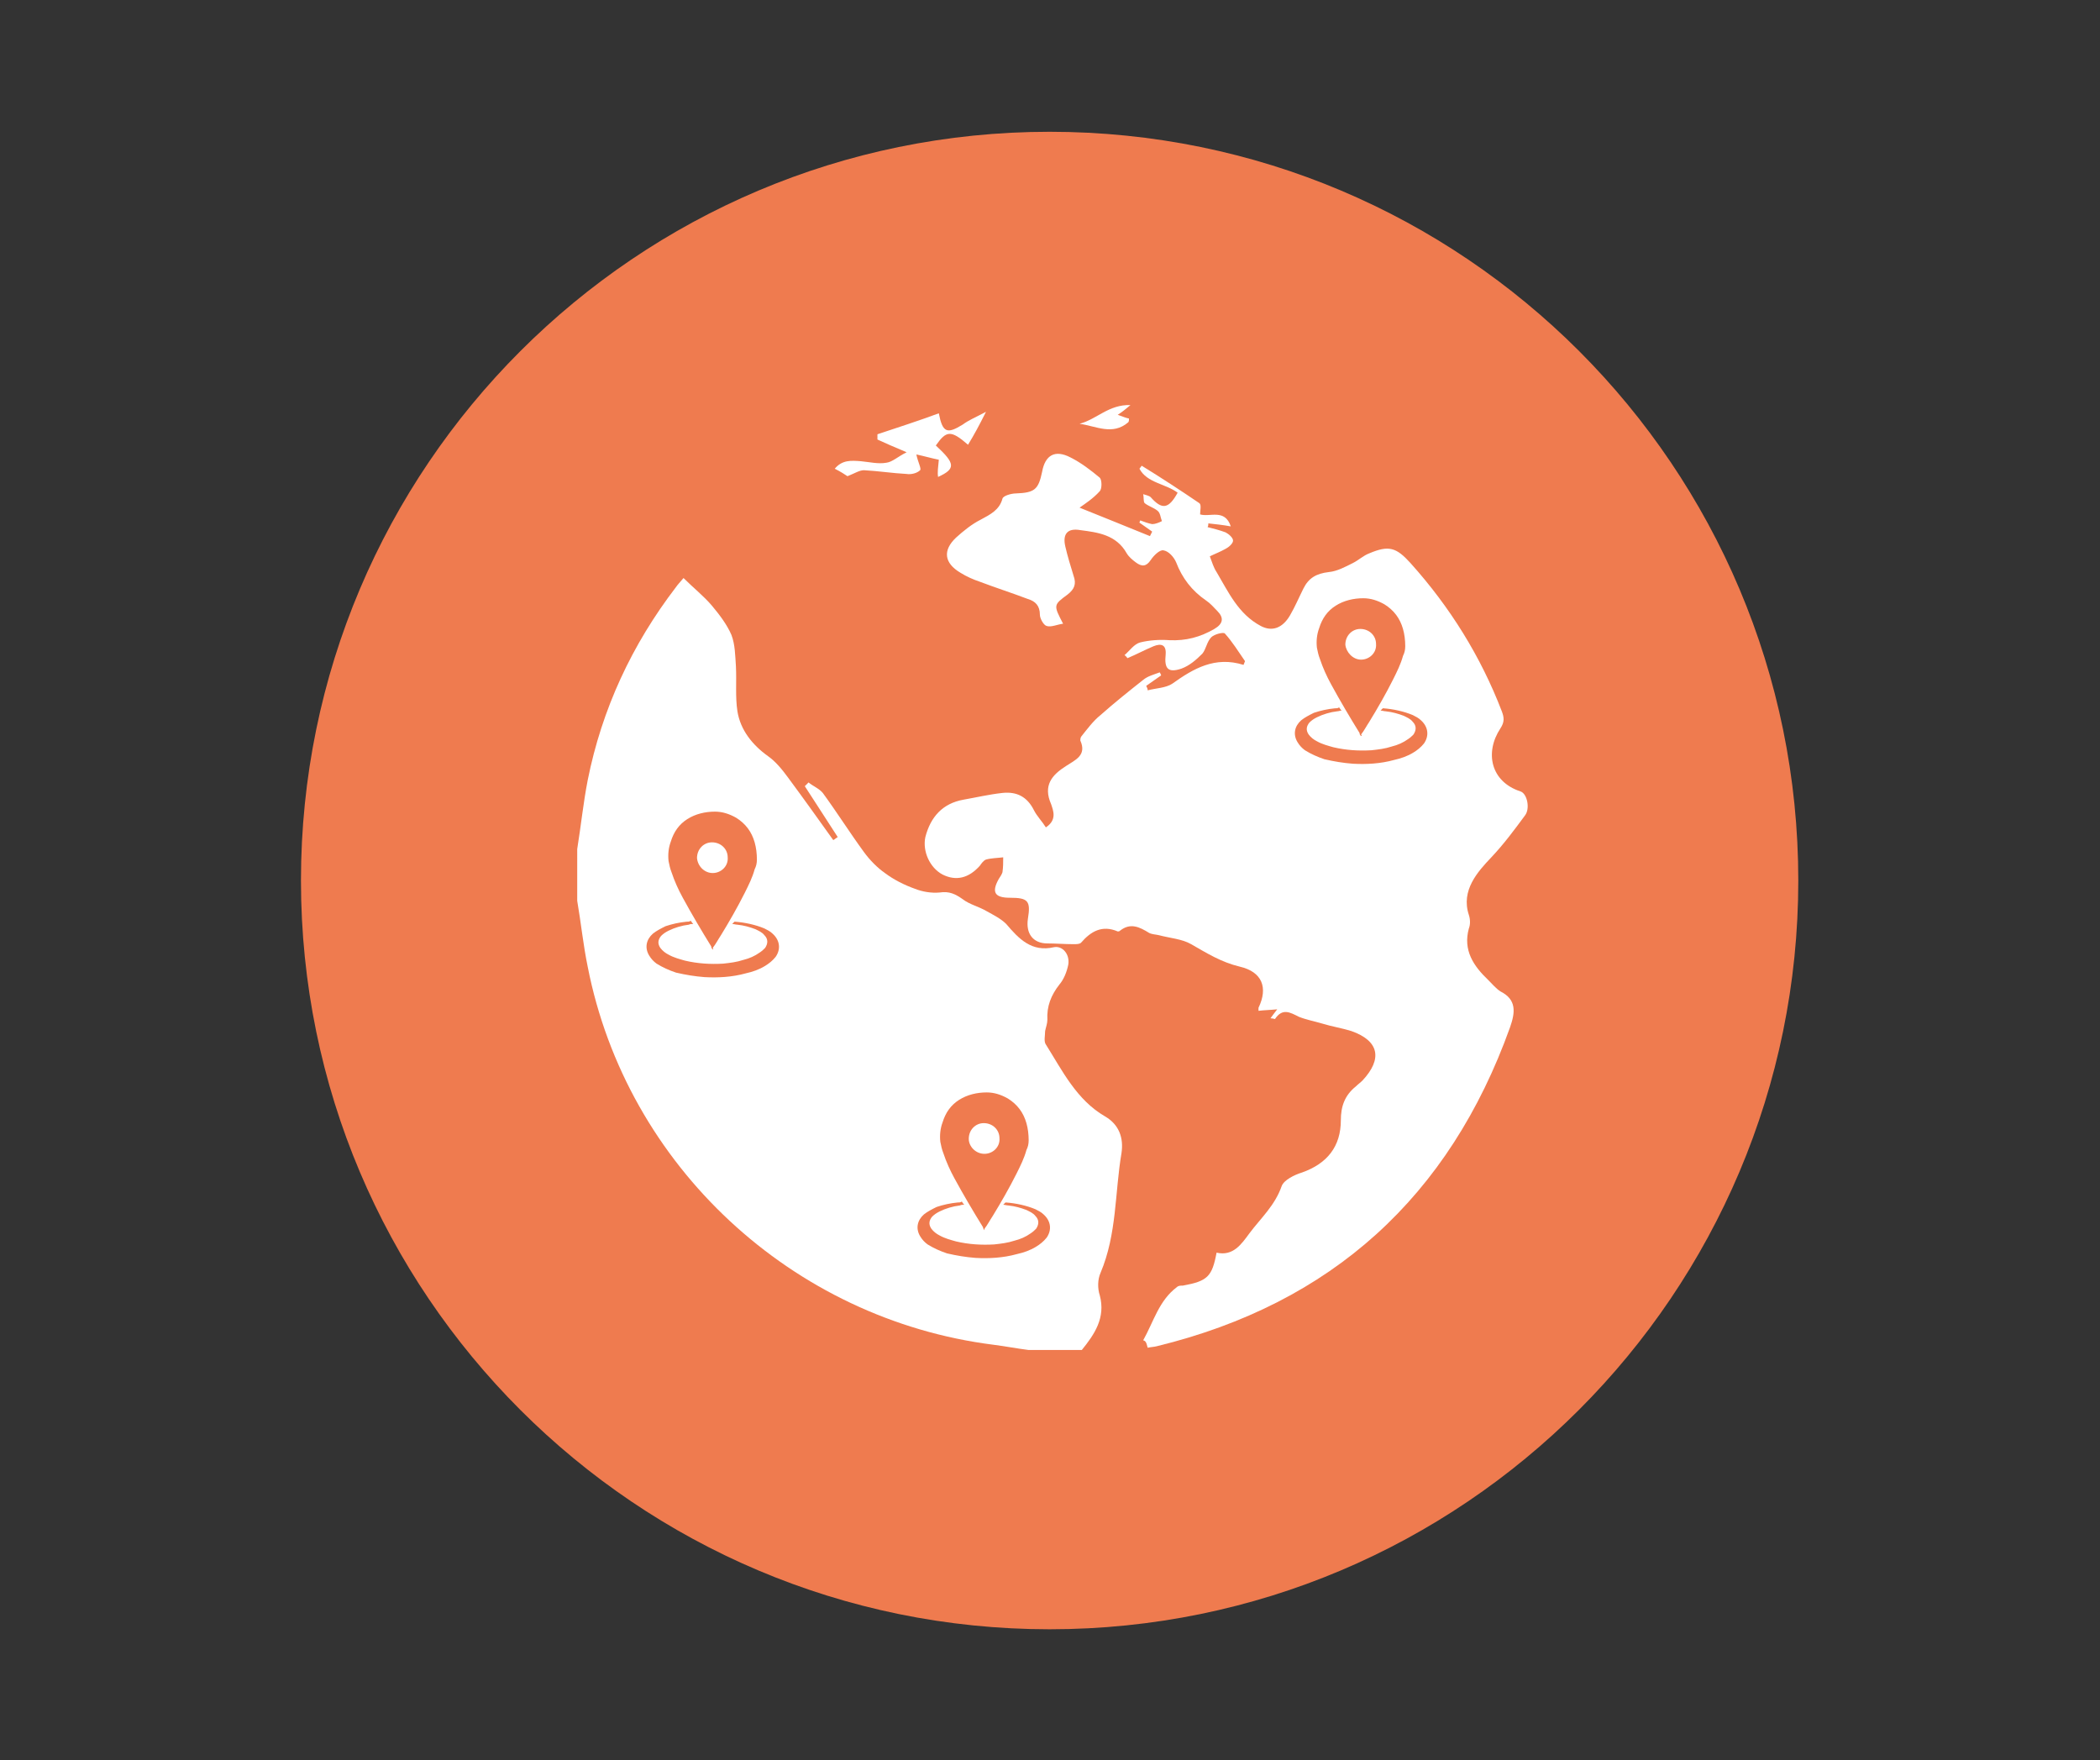 <?xml version="1.0" encoding="utf-8"?>
<!-- Generator: Adobe Illustrator 22.0.0, SVG Export Plug-In . SVG Version: 6.00 Build 0)  -->
<svg version="1.1" id="Capa_1" xmlns="http://www.w3.org/2000/svg" xmlns:xlink="http://www.w3.org/1999/xlink" x="0px" y="0px"
	 viewBox="0 0 280.5 235.1" style="enable-background:new 0 0 280.5 235.1;" xml:space="preserve">
<rect x="0" y="0" width="280.5" height="235.1" fill="#333333" stroke="none"/>
<style type="text/css">
	.st0{fill:#EF7B4F;}
	.st1{fill-rule:evenodd;clip-rule:evenodd;fill:#FFFFFF;}
	.st2{fill-rule:evenodd;clip-rule:evenodd;fill:#EF7B4F;}
</style>
<g>
	<g>
		<path class="st0" d="M240.2,117.6c0,55.2-44.8,100-100,100c-55.2,0-100-44.8-100-100c0-55.2,44.8-100,100-100
			C195.5,17.6,240.2,62.4,240.2,117.6z"/>
	</g>
	<g>
		<g id="BwEO8S_1_">
			<g>
				<path class="st1" d="M77.1,113.4c0.5-3.1,0.8-6.1,1.4-9.2c1.9-9.5,5.9-18.1,11.8-25.8c0.2-0.3,0.5-0.6,1-1.2
					c1.3,1.3,2.7,2.4,3.8,3.7c1,1.2,2,2.5,2.6,3.9c0.5,1.3,0.5,2.8,0.6,4.2c0.1,2-0.1,4.1,0.2,6c0.4,2.5,2,4.5,4.1,6
					c1,0.7,1.9,1.8,2.7,2.9c2,2.7,4,5.5,6,8.3c0.2-0.1,0.4-0.3,0.6-0.4c-1.5-2.3-2.9-4.5-4.4-6.8c0.2-0.2,0.3-0.3,0.5-0.5
					c0.6,0.5,1.4,0.8,1.9,1.4c1.9,2.6,3.6,5.3,5.5,7.9c0.8,1.1,1.8,2.1,2.8,2.8c1.2,0.9,2.6,1.6,4,2.1c1,0.4,2.2,0.6,3.3,0.5
					c1.3-0.2,2.1,0.2,3.1,0.9c0.9,0.7,2.2,1,3.2,1.6c0.9,0.5,1.9,1,2.6,1.7c1.7,2,3.4,3.8,6.4,3.1c1.1-0.2,2.1,0.9,1.9,2.3
					c-0.2,1-0.6,2-1.2,2.7c-1.1,1.4-1.7,2.9-1.6,4.7c0,0.5-0.2,1-0.3,1.5c0,0.6-0.2,1.4,0.1,1.8c2.2,3.5,4.1,7.4,7.9,9.6
					c1.9,1.1,2.5,2.9,2.2,4.9c-0.9,5.3-0.6,10.8-2.8,16c-0.4,0.9-0.4,2.1-0.1,3c0.8,3-0.7,5.2-2.4,7.3c-2.4,0-4.8,0-7.1,0
					c-1.6-0.2-3.1-0.5-4.7-0.7c-26.9-3.4-49-23.9-54.2-50.5c-0.6-2.9-0.9-5.9-1.4-8.8C77.1,118.1,77.1,115.7,77.1,113.4z"/>
				<path class="st1" d="M152.7,179c1.4-2.5,2.1-5.3,4.5-7.1c0.2-0.2,0.5-0.2,0.8-0.2c3.3-0.6,3.9-1.2,4.5-4.4
					c2.2,0.5,3.3-1.1,4.4-2.6c1.5-2,3.4-3.7,4.3-6.3c0.3-0.8,1.7-1.5,2.7-1.8c3.4-1.2,5.2-3.5,5.2-7c0-1.8,0.5-3.3,2-4.5
					c0.3-0.3,0.6-0.5,0.9-0.8c2.7-2.9,2.2-5.3-1.5-6.6c-1.3-0.4-2.6-0.6-3.9-1c-1-0.3-2.1-0.5-3.1-0.9c-1.2-0.6-2.2-1.2-3.2,0.3
					c0,0-0.3-0.1-0.6-0.1c0.3-0.4,0.5-0.7,0.9-1.2c-1,0.1-1.7,0.1-2.5,0.2c0-0.2,0-0.3,0-0.4c1.3-2.7,0.5-4.8-2.5-5.5
					c-2.5-0.6-4.4-1.8-6.5-3c-1.2-0.7-2.8-0.8-4.3-1.2c-0.4-0.1-0.9-0.1-1.3-0.3c-1.3-0.8-2.5-1.4-3.9-0.3c-0.1,0.1-0.2,0.1-0.3,0.1
					c-2.1-0.9-3.6,0-4.9,1.5c-0.2,0.2-0.6,0.2-1,0.2c-1.2,0-2.4-0.1-3.5-0.1c-1.9,0-2.9-1.3-2.6-3.3c0.4-2.4,0-2.8-2.4-2.8
					c-2,0-2.5-0.7-1.5-2.5c0.2-0.3,0.4-0.6,0.5-0.9c0.1-0.7,0.1-1.3,0.1-2c-0.8,0.1-1.6,0.1-2.3,0.3c-0.3,0.1-0.6,0.5-0.8,0.8
					c-1.5,1.7-3.2,2.1-5,1.2c-1.7-0.9-2.7-3.1-2.3-5c0.7-2.7,2.3-4.5,5.1-5c1.7-0.3,3.4-0.7,5.2-0.9c1.9-0.2,3.3,0.5,4.2,2.3
					c0.4,0.8,1.1,1.5,1.6,2.3c1.5-1,1-2.2,0.7-3.1c-1.1-2.5,0.1-3.9,2-5.1c1.2-0.8,2.8-1.4,1.9-3.4c0-0.1,0-0.3,0.1-0.5
					c0.8-1,1.6-2.1,2.6-2.9c1.8-1.6,3.8-3.2,5.7-4.7c0.6-0.5,1.4-0.7,2.2-1c0.1,0.1,0.1,0.2,0.2,0.4c-0.7,0.5-1.3,0.9-2,1.4
					c0.1,0.2,0.2,0.4,0.2,0.6c1.1-0.3,2.4-0.3,3.3-0.9c2.8-2,5.7-3.7,9.5-2.5c0.1-0.2,0.1-0.3,0.2-0.5c-0.9-1.3-1.7-2.6-2.7-3.7
					c-0.2-0.2-1.4,0.1-1.8,0.5c-0.6,0.6-0.7,1.6-1.2,2.2c-0.8,0.8-1.7,1.6-2.8,2c-1.8,0.6-2.3,0-2.1-1.9c0.1-1.3-0.6-1.5-1.6-1.1
					c-1.2,0.5-2.3,1.1-3.5,1.6c-0.1-0.1-0.2-0.3-0.4-0.4c0.7-0.6,1.3-1.5,2.1-1.7c1.2-0.3,2.6-0.4,3.9-0.3c2.2,0.1,4.1-0.4,6-1.5
					c1.2-0.7,1.3-1.5,0.4-2.4c-0.5-0.5-0.9-1-1.5-1.4c-1.9-1.3-3.2-3-4-5.1c-0.3-0.7-1-1.5-1.7-1.6c-0.5-0.1-1.3,0.7-1.7,1.3
					c-0.6,0.9-1.2,0.9-2,0.3c-0.4-0.3-0.9-0.7-1.2-1.2c-1.4-2.5-3.9-2.8-6.2-3.1c-1.7-0.3-2.4,0.5-2,2.2c0.3,1.3,0.7,2.6,1.1,3.9
					c0.4,1.1,0.1,1.8-0.8,2.5c-1.9,1.4-1.9,1.4-0.6,3.9c-0.8,0.1-1.6,0.5-2.2,0.3c-0.4-0.1-0.9-1-0.9-1.5c0-1.2-0.6-1.8-1.6-2.1
					c-2.1-0.8-4.3-1.5-6.4-2.3c-0.9-0.3-1.8-0.7-2.6-1.2c-2.2-1.3-2.4-3-0.6-4.7c1-0.9,2.1-1.8,3.3-2.4c1.3-0.7,2.5-1.3,2.9-2.8
					c0.1-0.4,1.2-0.7,1.8-0.7c2.5-0.1,3-0.5,3.5-2.9c0.4-2.2,1.7-3,3.8-1.9c1.4,0.7,2.7,1.7,3.9,2.7c0.3,0.3,0.3,1.5,0,1.8
					c-0.9,1-2,1.7-2.7,2.2c3,1.2,6.2,2.5,9.4,3.8c0.1-0.2,0.2-0.4,0.3-0.6c-0.6-0.4-1.1-0.8-1.7-1.2c0-0.1,0.1-0.2,0.1-0.3
					c0.5,0.2,1.1,0.4,1.6,0.5c0.4,0,0.9-0.2,1.3-0.4c-0.2-0.5-0.2-1.1-0.6-1.4c-0.5-0.4-1.2-0.6-1.7-1c-0.2-0.2-0.1-0.8-0.2-1.2
					c0.3,0.1,0.8,0.2,1,0.4c1.5,1.7,2.4,1.6,3.6-0.6c-1.6-1.2-4.1-1.3-5.1-3.2c0.1-0.1,0.2-0.3,0.3-0.4c2.6,1.6,5.2,3.3,7.7,5
					c0.3,0.2,0.1,1,0.1,1.5c1.3,0.4,3.3-0.8,4.1,1.6c-1.1-0.2-2.1-0.3-3-0.4c0,0.2,0,0.3-0.1,0.5c0.8,0.2,1.6,0.4,2.4,0.7
					c0.4,0.2,1,0.7,1,1.1c0,0.4-0.6,0.9-1,1.1c-0.7,0.4-1.5,0.7-2.1,1c0.3,0.8,0.5,1.5,0.9,2.1c1.6,2.7,2.9,5.6,5.9,7.2
					c1.5,0.8,2.9,0.3,3.9-1.4c0.7-1.2,1.2-2.4,1.8-3.6c0.7-1.4,1.7-2,3.4-2.2c1.1-0.1,2.2-0.7,3.2-1.2c0.8-0.4,1.4-1,2.2-1.3
					c2.6-1.1,3.6-0.8,5.5,1.3c5.3,5.9,9.4,12.5,12.2,19.8c0.3,0.8,0.4,1.4-0.2,2.3c-2.1,3.2-1.3,7.1,2.7,8.4
					c0.9,0.3,1.3,2.3,0.6,3.2c-1.4,1.9-2.8,3.8-4.5,5.6c-1.8,1.9-4.1,4.4-3,7.7c0.2,0.6,0.2,1.3,0,1.8c-0.8,2.9,0.6,5,2.6,6.9
					c0.5,0.5,1,1.1,1.6,1.5c2.2,1.1,2,2.8,1.3,4.8c-8.1,22.6-23.8,36.9-47.2,42.6c-0.4,0.1-0.8,0.1-1.2,0.2
					C153.1,179.2,153,179.1,152.7,179z"/>
				<path class="st1" d="M125.4,61.4c-1-0.2-2-0.5-3-0.7c0.2,1,0.7,1.9,0.5,2.1c-0.4,0.4-1.2,0.6-1.8,0.5c-1.9-0.1-3.8-0.4-5.7-0.5
					c-0.6,0-1.2,0.4-2.2,0.8c-0.3-0.2-0.9-0.6-1.7-1c1-1.2,2.2-1.1,3.5-1c1.1,0.1,2.3,0.4,3.4,0.2c0.8-0.1,1.5-0.8,2.7-1.4
					c-1.7-0.7-2.8-1.2-3.9-1.7c0-0.2,0-0.5,0-0.7c2.7-0.9,5.5-1.8,8.2-2.8c0.5,2.6,1.1,2.8,3.2,1.5c0.8-0.6,1.8-1,3.1-1.7
					c-0.9,1.8-1.6,3.1-2.4,4.4c-2.3-2-2.9-1.9-4.3,0.1c2.6,2.4,2.7,3.1,0.3,4.2C125.2,63.1,125.3,62.4,125.4,61.4z"/>
				<path class="st1" d="M151,54.1c-0.7,0.6-1.1,0.9-1.7,1.3c0.6,0.2,1,0.4,1.5,0.5c0,0.2,0,0.4-0.1,0.5c-2.1,1.8-4.3,0.5-6.5,0.2
					C146.5,56,148.1,54,151,54.1z"/>
			</g>
		</g>
		<g id="aBNYtf.tif">
			<g>
				<path class="st2" d="M95.2,126.8c-0.1-0.1-0.2-0.2-0.2-0.4c-1.3-2.1-2.6-4.3-3.8-6.5c-0.6-1.1-1.1-2.2-1.5-3.4
					c-0.2-0.5-0.3-1-0.4-1.5c-0.1-0.9,0-1.8,0.3-2.6c0.4-1.3,1.1-2.3,2.2-3c1.1-0.7,2.4-1,3.7-1c1,0,1.9,0.3,2.8,0.8
					c1.3,0.8,2.1,1.9,2.5,3.3c0.2,0.7,0.3,1.5,0.3,2.3c0,0.5-0.1,0.9-0.3,1.3c-0.3,1.1-0.8,2.1-1.3,3.1c-1,2-2.1,3.9-3.2,5.7
					c-0.4,0.6-0.7,1.2-1.1,1.7C95.3,126.8,95.3,126.8,95.2,126.8z M95.2,116.6c1.1,0,2.1-0.9,2-2.1c0-1.1-0.9-2-2.1-2
					c-1.1,0-2,0.9-2,2.1C93.2,115.7,94.1,116.6,95.2,116.6z"/>
				<path class="st2" d="M92.6,123.4c-0.2,0-0.4,0-0.6,0.1c-0.9,0.1-1.9,0.4-2.7,0.8c-0.4,0.2-0.7,0.4-1,0.7c-0.4,0.5-0.5,1-0.1,1.6
					c0.3,0.4,0.7,0.7,1.1,0.9c0.7,0.4,1.5,0.6,2.2,0.8c1.7,0.4,3.4,0.5,5.1,0.4c0.9-0.1,1.8-0.2,2.7-0.5c0.8-0.2,1.5-0.5,2.2-1
					c0.3-0.2,0.5-0.4,0.7-0.6c0.4-0.6,0.4-1.2-0.1-1.7c-0.3-0.4-0.8-0.6-1.2-0.8c-0.8-0.3-1.5-0.5-2.4-0.6c-0.2,0-0.5-0.1-0.7-0.1
					c0.1-0.1,0.2-0.2,0.3-0.3c0,0,0.1,0,0.1,0c1.3,0.1,2.7,0.4,3.9,0.9c0.4,0.2,0.8,0.4,1.1,0.7c1,0.9,1.1,2.1,0.4,3.1
					c-0.4,0.5-0.9,0.9-1.4,1.2c-0.8,0.5-1.7,0.8-2.6,1c-1.8,0.5-3.7,0.6-5.5,0.5c-1.3-0.1-2.5-0.3-3.8-0.6c-0.9-0.3-1.8-0.7-2.6-1.2
					c-0.4-0.3-0.7-0.6-1-1.1c-0.6-1-0.4-2.1,0.5-2.9c0.5-0.4,1.1-0.7,1.7-1c0.9-0.3,1.8-0.5,2.8-0.6c0.2,0,0.4,0,0.5-0.1
					c0,0,0.1,0,0.1,0C92.4,123.2,92.5,123.3,92.6,123.4z"/>
			</g>
		</g>
		<g id="aBNYtf.tif_1_">
			<g>
				<path class="st2" d="M181.8,98.3c-0.1-0.1-0.2-0.2-0.2-0.4c-1.3-2.1-2.6-4.3-3.8-6.5c-0.6-1.1-1.1-2.2-1.5-3.4
					c-0.2-0.5-0.3-1-0.4-1.5c-0.1-0.9,0-1.8,0.3-2.6c0.4-1.3,1.1-2.3,2.2-3c1.1-0.7,2.4-1,3.7-1c1,0,1.9,0.3,2.8,0.8
					c1.3,0.8,2.1,1.9,2.5,3.3c0.2,0.7,0.3,1.5,0.3,2.3c0,0.5-0.1,0.9-0.3,1.3c-0.3,1.1-0.8,2.1-1.3,3.1c-1,2-2.1,3.9-3.2,5.7
					c-0.4,0.6-0.7,1.2-1.1,1.7C181.9,98.2,181.9,98.3,181.8,98.3z M181.8,88.1c1.1,0,2.1-0.9,2-2.1c0-1.1-0.9-2-2.1-2
					c-1.1,0-2,0.9-2,2.1C179.8,87.1,180.7,88.1,181.8,88.1z"/>
				<path class="st2" d="M179.2,94.9c-0.2,0-0.4,0.1-0.6,0.1c-0.9,0.1-1.9,0.4-2.7,0.8c-0.4,0.2-0.7,0.4-1,0.7
					c-0.4,0.5-0.5,1-0.1,1.6c0.3,0.4,0.7,0.7,1.1,0.9c0.7,0.4,1.5,0.6,2.2,0.8c1.7,0.4,3.4,0.5,5.1,0.4c0.9-0.1,1.8-0.2,2.7-0.5
					c0.8-0.2,1.5-0.5,2.2-1c0.3-0.2,0.5-0.4,0.7-0.6c0.4-0.6,0.4-1.2-0.1-1.7c-0.3-0.4-0.8-0.6-1.2-0.8c-0.8-0.3-1.5-0.5-2.4-0.6
					c-0.2,0-0.5-0.1-0.7-0.1c0.1-0.1,0.2-0.2,0.3-0.3c0,0,0.1,0,0.1,0c1.3,0.1,2.7,0.4,3.9,0.9c0.4,0.2,0.8,0.4,1.1,0.7
					c1,0.9,1.1,2.1,0.4,3.1c-0.4,0.5-0.9,0.9-1.4,1.2c-0.8,0.5-1.7,0.8-2.6,1c-1.8,0.5-3.7,0.6-5.5,0.5c-1.3-0.1-2.5-0.3-3.8-0.6
					c-0.9-0.3-1.8-0.7-2.6-1.2c-0.4-0.3-0.7-0.6-1-1.1c-0.6-1-0.4-2.1,0.5-2.9c0.5-0.4,1.1-0.7,1.7-1c0.9-0.3,1.8-0.5,2.8-0.6
					c0.2,0,0.4,0,0.5-0.1c0,0,0.1,0,0.1,0C179,94.7,179.1,94.8,179.2,94.9z"/>
			</g>
		</g>
		<g id="aBNYtf.tif_2_">
			<g>
				<path class="st2" d="M131.5,164.3c-0.1-0.1-0.2-0.3-0.2-0.4c-1.3-2.1-2.6-4.3-3.8-6.5c-0.6-1.1-1.1-2.2-1.5-3.4
					c-0.2-0.5-0.3-1-0.4-1.5c-0.1-0.9,0-1.8,0.3-2.6c0.4-1.3,1.1-2.3,2.2-3c1.1-0.7,2.4-1,3.7-1c1,0,1.9,0.3,2.8,0.8
					c1.3,0.8,2.1,1.9,2.5,3.3c0.2,0.7,0.3,1.5,0.3,2.3c0,0.5-0.1,0.9-0.3,1.3c-0.3,1.1-0.8,2.1-1.3,3.1c-1,2-2.1,3.9-3.2,5.7
					c-0.4,0.6-0.7,1.2-1.1,1.7C131.5,164.2,131.5,164.3,131.5,164.3z M131.5,154.1c1.1,0,2.1-0.9,2-2.1c0-1.1-0.9-2-2.1-2
					c-1.1,0-2,0.9-2,2.1C129.4,153.1,130.3,154.1,131.5,154.1z"/>
				<path class="st2" d="M128.8,160.9c-0.2,0-0.4,0-0.6,0.1c-0.9,0.1-1.9,0.4-2.7,0.8c-0.4,0.2-0.7,0.4-1,0.7
					c-0.4,0.5-0.5,1-0.1,1.6c0.3,0.4,0.7,0.7,1.1,0.9c0.7,0.4,1.5,0.6,2.2,0.8c1.7,0.4,3.4,0.5,5.1,0.4c0.9-0.1,1.8-0.2,2.7-0.5
					c0.8-0.2,1.5-0.5,2.2-1c0.3-0.2,0.5-0.4,0.7-0.6c0.4-0.6,0.4-1.2-0.1-1.7c-0.3-0.4-0.8-0.6-1.2-0.8c-0.8-0.3-1.5-0.5-2.4-0.6
					c-0.2,0-0.5-0.1-0.7-0.1c0.1-0.1,0.2-0.2,0.3-0.3c0,0,0.1,0,0.1,0c1.3,0.1,2.7,0.4,3.9,0.9c0.4,0.2,0.8,0.4,1.1,0.7
					c1,0.9,1.1,2.1,0.4,3.1c-0.4,0.5-0.9,0.9-1.4,1.2c-0.8,0.5-1.7,0.8-2.6,1c-1.8,0.5-3.7,0.6-5.5,0.5c-1.3-0.1-2.5-0.3-3.8-0.6
					c-0.9-0.3-1.8-0.7-2.6-1.2c-0.4-0.3-0.7-0.6-1-1.1c-0.6-1-0.4-2.1,0.5-2.9c0.5-0.4,1.1-0.7,1.7-1c0.9-0.3,1.8-0.5,2.8-0.6
					c0.2,0,0.4,0,0.5-0.1c0,0,0.1,0,0.1,0C128.6,160.7,128.7,160.8,128.8,160.9z"/>
			</g>
		</g>
	</g>
</g>
</svg>
